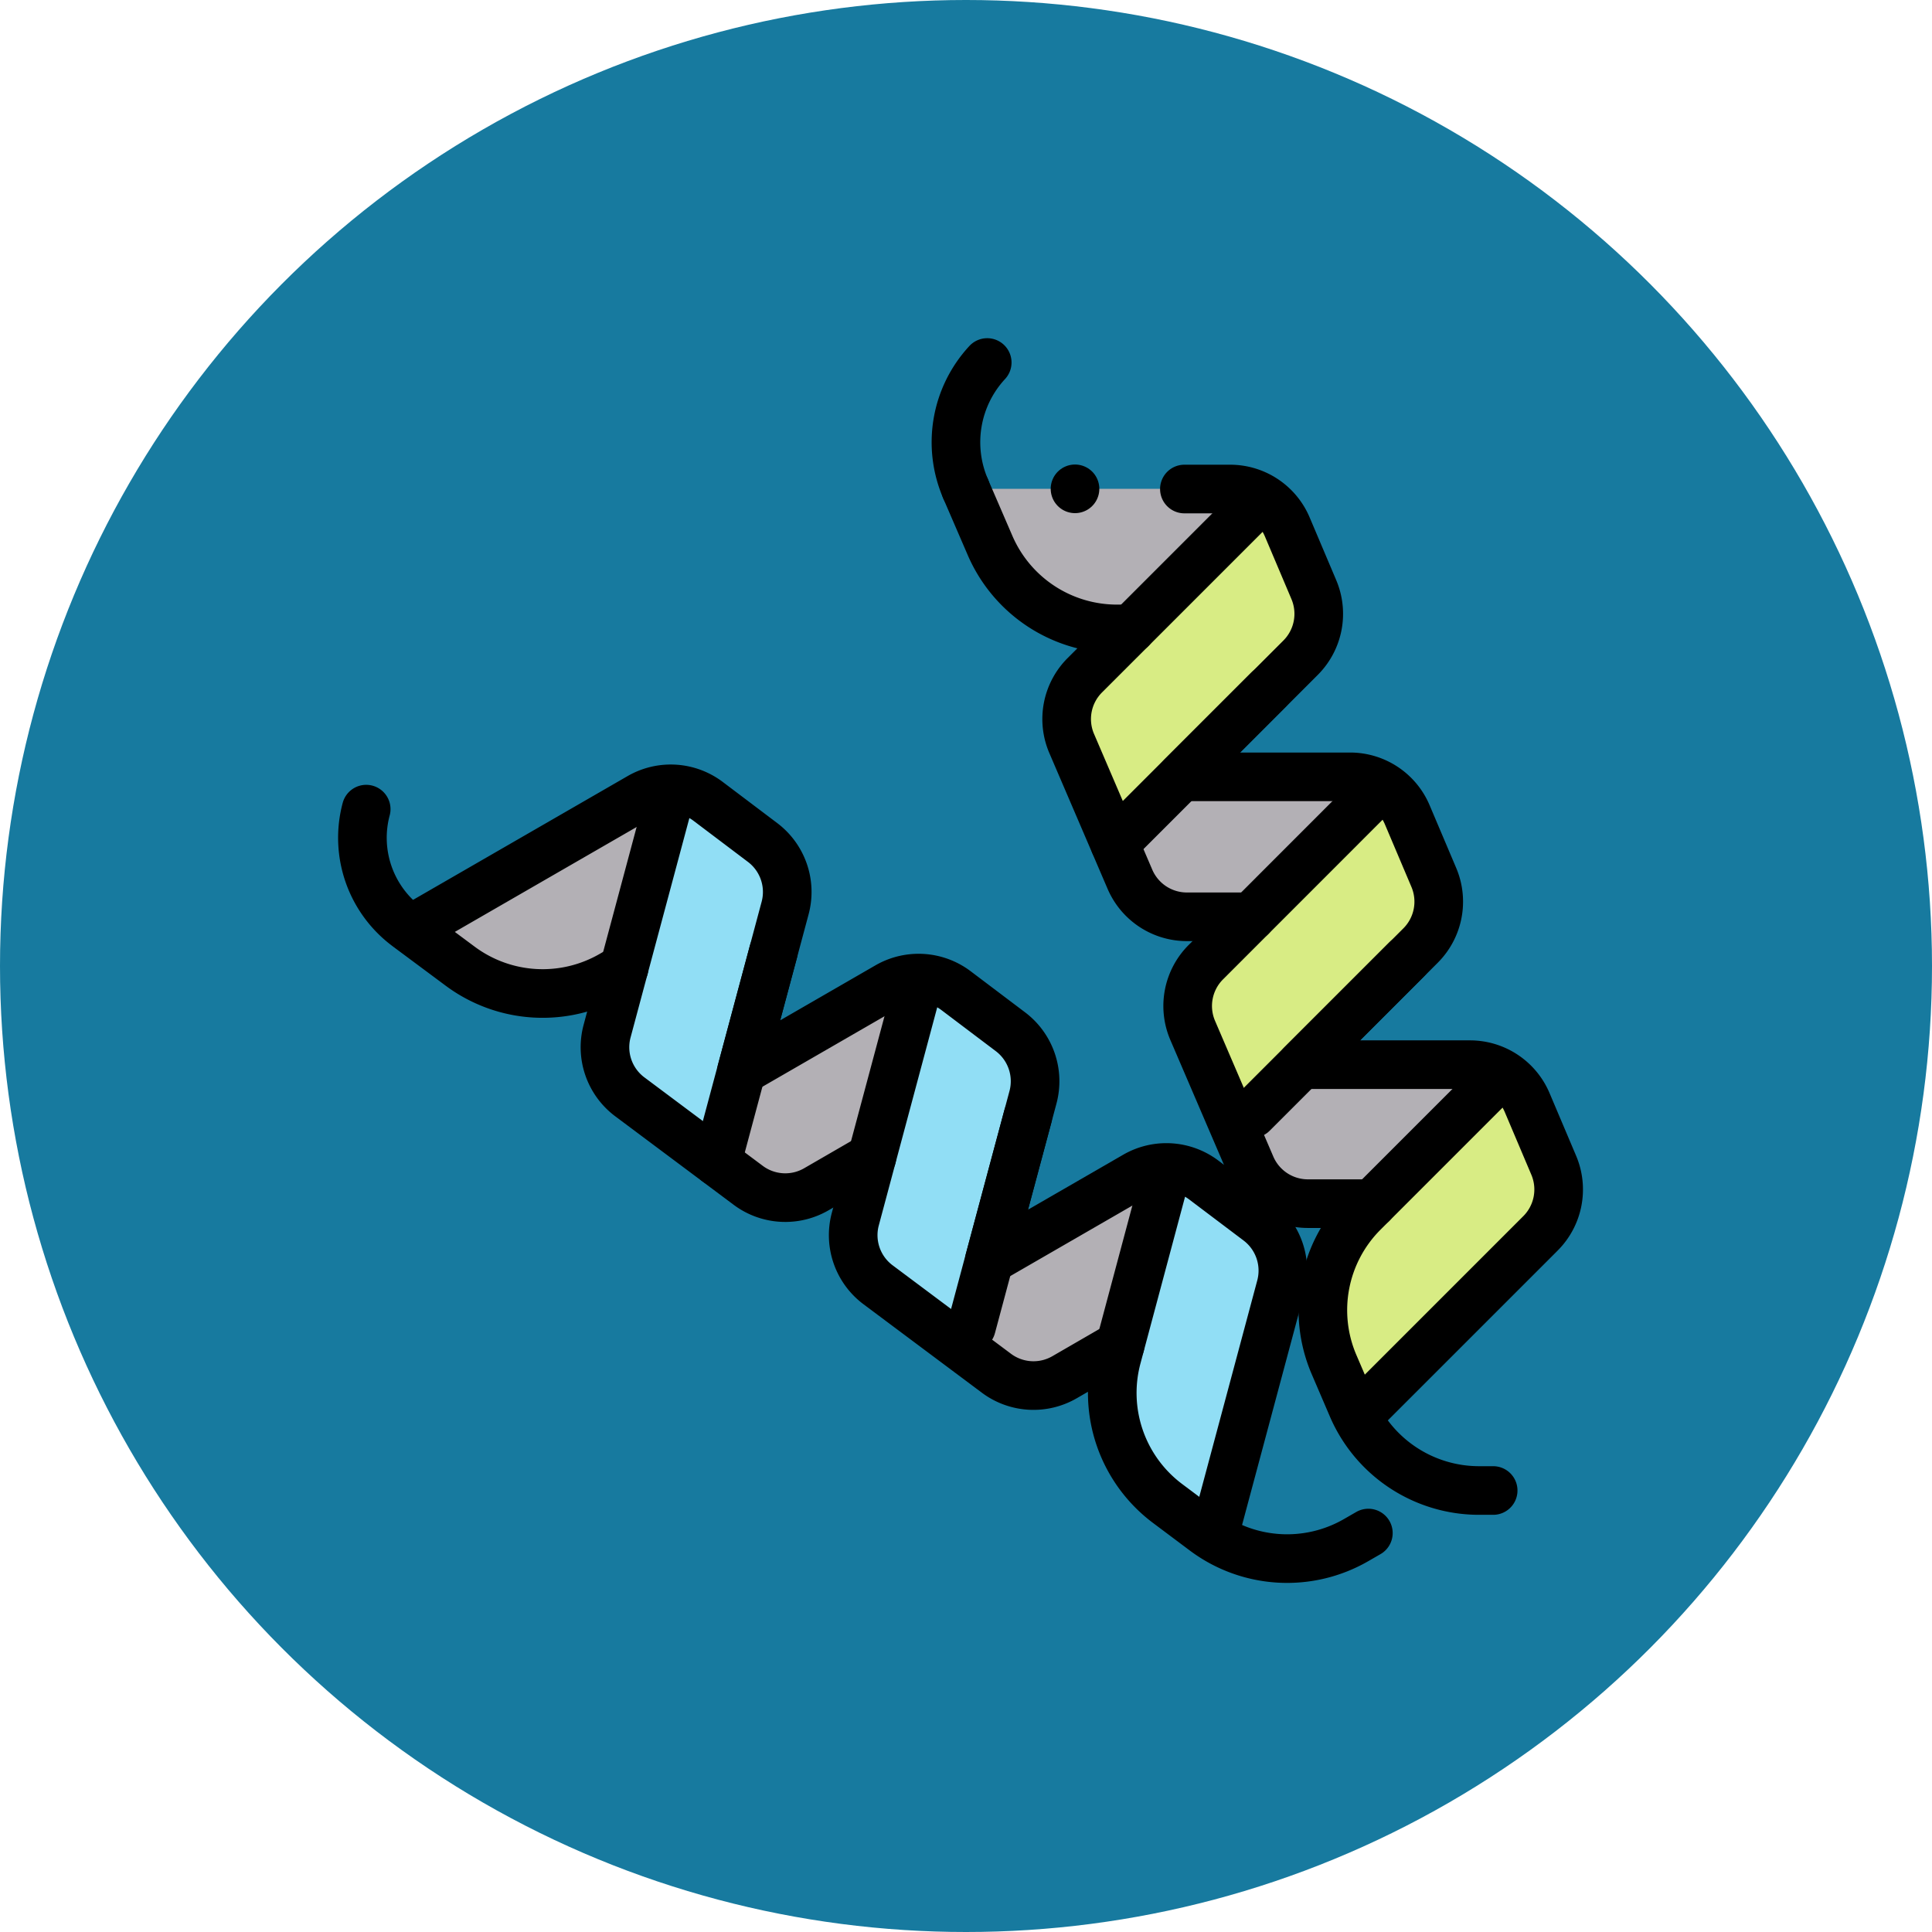 <svg xmlns="http://www.w3.org/2000/svg" xmlns:xlink="http://www.w3.org/1999/xlink" width="120" height="120" viewBox="0 0 120 120">
  <defs>
    <clipPath id="clip-path">
      <rect id="Rectángulo_403334" data-name="Rectángulo 403334" width="77.321" height="77.321" transform="translate(0 0)" fill="none"/>
    </clipPath>
  </defs>
  <g id="Grupo_1130697" data-name="Grupo 1130697" transform="translate(-180 -6495)">
    <circle id="Elipse_12288" data-name="Elipse 12288" cx="60" cy="60" r="60" transform="translate(180 6495)" fill="#177a9f"/>
    <g id="Grupo_1106313" data-name="Grupo 1106313" transform="translate(201 6516)">
      <g id="Grupo_1106312" data-name="Grupo 1106312" clip-path="url(#clip-path)">
        <path id="Trazado_902443" data-name="Trazado 902443" d="M59.854,45.143,56.007,48.99l-.485-.123,1.258,2.691a3.823,3.823,0,0,0,3.462,2.2h3.984l8.618-8.618Z" fill="#b3b0b5"/>
        <path id="Trazado_902444" data-name="Trazado 902444" d="M52.333,27.285l-3.847,3.847L48,31.009,49.259,33.7a3.823,3.823,0,0,0,3.462,2.2h3.984l8.618-8.618Z" fill="#b3b0b5"/>
        <path id="Trazado_902445" data-name="Trazado 902445" d="M38.975,9.362,40.8,13.209l-.485-.123a8.493,8.493,0,0,0,7.692,4.894h1.013L57.64,9.362Z" fill="#b3b0b5"/>
        <path id="Trazado_902446" data-name="Trazado 902446" d="M53.781,45.143h0l0,.008,0-.008" fill="#98a1b3"/>
        <path id="Trazado_902447" data-name="Trazado 902447" d="M72.844,45.143,63.677,54.31a8.578,8.578,0,0,0-1.818,9.447l1.127,2.626.732.186L74.682,55.606a3.853,3.853,0,0,0,.823-4.227Z" fill="#d8ec84"/>
        <path id="Trazado_902448" data-name="Trazado 902448" d="M65.132,27.564l-9.167,9.167a8.578,8.578,0,0,0-1.818,9.447L55.274,48.8l.732.186L66.97,38.027a3.853,3.853,0,0,0,.823-4.227Z" fill="#d8ec84"/>
        <path id="Trazado_902449" data-name="Trazado 902449" d="M57.42,9.986l-9.167,9.167A8.578,8.578,0,0,0,46.435,28.6l1.127,2.626.732.186L59.258,20.449a3.853,3.853,0,0,0,.823-4.227Z" fill="#d8ec84"/>
        <path id="Trazado_902450" data-name="Trazado 902450" d="M38.975,9.362l1.52,3.519a8.586,8.586,0,0,0,7.882,5.182h.881" fill="none" stroke="#000" stroke-linecap="round" stroke-linejoin="round" stroke-width="3.02"/>
        <path id="Trazado_902451" data-name="Trazado 902451" d="M63.719,66.569,74.682,55.606a3.853,3.853,0,0,0,.824-4.227l-1.653-3.9a3.854,3.854,0,0,0-3.548-2.35H59.834l7.4-7.4a3.853,3.853,0,0,0,.824-4.227l-1.653-3.9a3.852,3.852,0,0,0-3.548-2.351H52.382l7.4-7.4a3.854,3.854,0,0,0,.823-4.227l-1.652-3.9a3.853,3.853,0,0,0-3.548-2.35h-2.84" fill="none" stroke="#000" stroke-linecap="round" stroke-linejoin="round" stroke-width="3.02"/>
        <path id="Trazado_902452" data-name="Trazado 902452" d="M56.855,10.466,46.379,20.942a3.847,3.847,0,0,0-.815,4.238l3.619,8.434a3.849,3.849,0,0,0,3.536,2.33H56.71" fill="none" stroke="#000" stroke-linecap="round" stroke-linejoin="round" stroke-width="3.02"/>
        <path id="Trazado_902453" data-name="Trazado 902453" d="M64.371,28.283,53.9,38.759A3.847,3.847,0,0,0,53.08,43L56.7,51.431a3.849,3.849,0,0,0,3.536,2.33h3.991" fill="none" stroke="#000" stroke-linecap="round" stroke-linejoin="round" stroke-width="3.02"/>
        <path id="Trazado_902454" data-name="Trazado 902454" d="M71.888,46.1l-8.211,8.211a8.576,8.576,0,0,0-1.817,9.446l1.127,2.626a8.576,8.576,0,0,0,7.881,5.195h.875" fill="none" stroke="#000" stroke-linecap="round" stroke-linejoin="round" stroke-width="3.02"/>
        <path id="Trazado_902455" data-name="Trazado 902455" d="M40.318,1.516a7.283,7.283,0,0,0-1.342,7.846" fill="none" stroke="#000" stroke-linecap="round" stroke-linejoin="round" stroke-width="3.02"/>
        <line id="Línea_209" data-name="Línea 209" x1="9.561" y2="9.561" transform="translate(48.236 21.829)" fill="none" stroke="#000" stroke-linecap="round" stroke-linejoin="round" stroke-width="3.02"/>
        <line id="Línea_210" data-name="Línea 210" x1="9.576" y2="9.576" transform="translate(56.794 38.588)" fill="none" stroke="#000" stroke-linecap="round" stroke-linejoin="round" stroke-width="3.02"/>
        <path id="Trazado_902456" data-name="Trazado 902456" d="M40.478,57.271,39.07,62.527l-.482.135,2.2,1.536a4.274,4.274,0,0,0,4.586.2l3.2-1.848,3.154-11.772Z" fill="#b3b0b5"/>
        <path id="Trazado_902457" data-name="Trazado 902457" d="M25.035,45.566l-1.408,5.256-.482.135,2.2,1.536a4.274,4.274,0,0,0,4.586.2l3.2-1.848,3.154-11.772Z" fill="#b3b0b5"/>
        <path id="Trazado_902458" data-name="Trazado 902458" d="M4.505,36.722,8.011,39.14l-.481.136.926.647a6.714,6.714,0,0,0,7.2.31l1.856-1.071L20.669,27.39Z" fill="#b3b0b5"/>
        <path id="Trazado_902459" data-name="Trazado 902459" d="M35.218,60.307h0l.007.005-.006-.006" fill="#98a1b3"/>
        <path id="Trazado_902460" data-name="Trazado 902460" d="M51.727,50.775,48.372,63.3a8.574,8.574,0,0,0,3.149,9.089L53.81,74.1l.727-.205L58.55,58.917a3.853,3.853,0,0,0-1.4-4.072Z" fill="#91def5"/>
        <path id="Trazado_902461" data-name="Trazado 902461" d="M36.259,39.408,32.9,51.931a8.574,8.574,0,0,0,3.149,9.089l2.289,1.711.727-.2L43.082,47.55a3.853,3.853,0,0,0-1.4-4.072Z" fill="#91def5"/>
        <path id="Trazado_902462" data-name="Trazado 902462" d="M20.791,28.04,17.436,40.563a8.574,8.574,0,0,0,3.149,9.089l2.289,1.711.727-.2,4.013-14.976a3.853,3.853,0,0,0-1.4-4.072Z" fill="#91def5"/>
        <path id="Trazado_902463" data-name="Trazado 902463" d="M54.537,73.894,58.55,58.918a3.855,3.855,0,0,0-1.4-4.073l-3.383-2.553a3.851,3.851,0,0,0-4.248-.262L40.45,57.266l2.71-10.111a3.853,3.853,0,0,0-1.4-4.072l-3.382-2.554a3.855,3.855,0,0,0-4.248-.262l-9.073,5.238L27.765,35.4a3.85,3.85,0,0,0-1.4-4.072l-3.382-2.554a3.85,3.85,0,0,0-4.247-.262L4.505,36.723,7.58,39.01A8.585,8.585,0,0,0,17,39.557l.764-.441" fill="none" stroke="#000" stroke-linecap="round" stroke-linejoin="round" stroke-width="3.02"/>
        <path id="Trazado_902464" data-name="Trazado 902464" d="M20.542,28.739l-3.835,14.31a3.846,3.846,0,0,0,1.413,4.078l7.351,5.494a3.848,3.848,0,0,0,4.227.251l3.457-2" fill="none" stroke="#000" stroke-linecap="round" stroke-linejoin="round" stroke-width="3.02"/>
        <path id="Trazado_902465" data-name="Trazado 902465" d="M35.959,40.411l-3.834,14.31A3.846,3.846,0,0,0,33.538,58.8l7.351,5.494a3.848,3.848,0,0,0,4.227.251l3.457-2" fill="none" stroke="#000" stroke-linecap="round" stroke-linejoin="round" stroke-width="3.02"/>
        <path id="Trazado_902466" data-name="Trazado 902466" d="M51.377,52.082l-3,11.216a8.578,8.578,0,0,0,3.149,9.09L53.81,74.1a8.575,8.575,0,0,0,9.423.558l.758-.437" fill="none" stroke="#000" stroke-linecap="round" stroke-linejoin="round" stroke-width="3.02"/>
        <path id="Trazado_902467" data-name="Trazado 902467" d="M1.745,29.257a6.879,6.879,0,0,0,2.526,7.29" fill="none" stroke="#000" stroke-linecap="round" stroke-linejoin="round" stroke-width="3.02"/>
        <line id="Línea_211" data-name="Línea 211" x1="3.5" y2="13.061" transform="translate(23.539 38.109)" fill="none" stroke="#000" stroke-linecap="round" stroke-linejoin="round" stroke-width="3.02"/>
        <line id="Línea_212" data-name="Línea 212" x1="3.505" y2="13.081" transform="translate(39.338 48.336)" fill="none" stroke="#000" stroke-linecap="round" stroke-linejoin="round" stroke-width="3.02"/>
        <line id="Línea_213" data-name="Línea 213" transform="translate(45.771 9.362)" fill="none" stroke="#000" stroke-linecap="round" stroke-linejoin="round" stroke-width="3.02"/>
      </g>
    </g>
  </g>
</svg>

